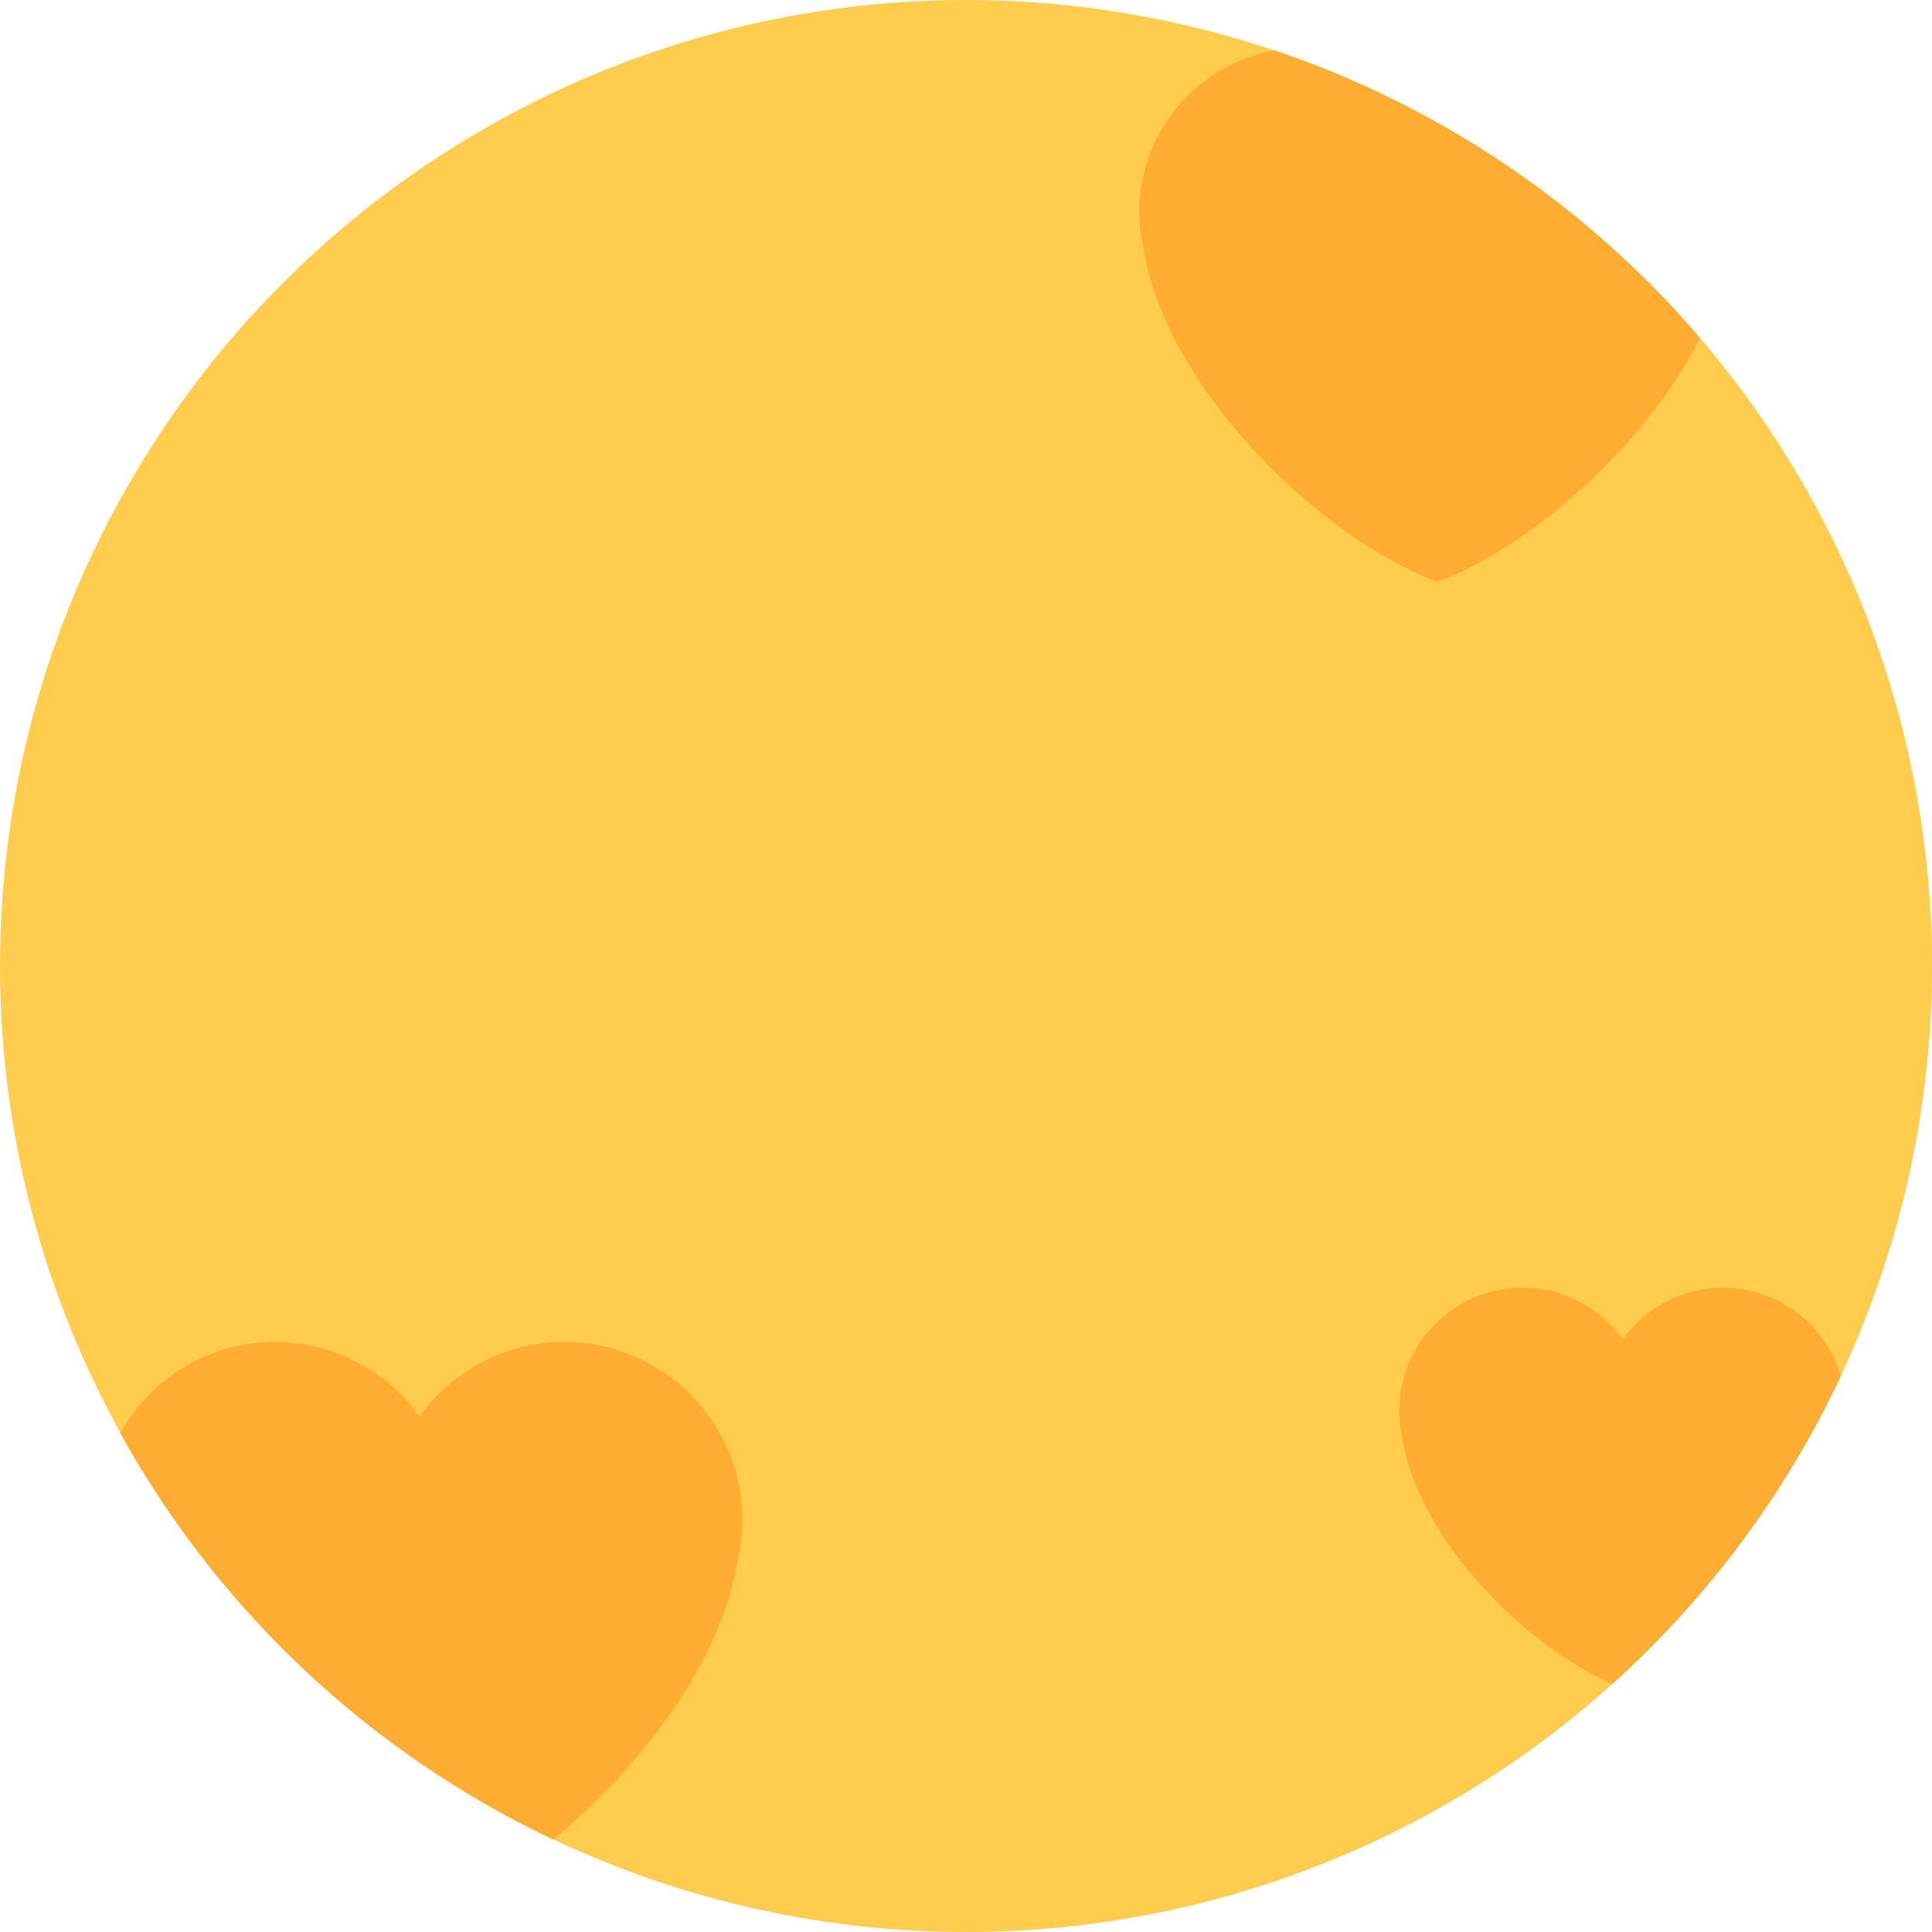 <svg viewBox="0 0 36 36" xmlns="http://www.w3.org/2000/svg">
	<circle cx="18" cy="18" r="18" fill="#FFCC4D"/>
	<use href="F.svg#eye.smiling" x="13" y="12.958"/>
	<use href="F.svg#eye.smiling" x="23" y="12.958"/>
	<use href="F.svg#mouth.smiling2" x="18" y="26.062" fill="#664500"/>
	<!-- heart shadows -->
	<path d="M 21.229,3.947 c 0,-1.506 1.089,-2.751 2.521,-3.008 c 3.11,1.048 5.84,2.922 7.929,5.362 c -1.052,2.063 -3.233,3.934 -4.898,4.539 c -2.106,-0.766 -5.045,-3.554 -5.47,-6.197 c -0.052,-0.224 -0.082,-0.456 -0.082,-0.696 Z M 13.743,29.078 c -0.304,1.892 -1.798,3.848 -3.435,5.199 c -3.418,-1.617 -6.244,-4.279 -8.068,-7.574 c 0.569,-1.009 1.639,-1.698 2.88,-1.698 c 1.113,0 2.095,0.55 2.697,1.389 c 0.603,-0.84 1.584,-1.389 2.697,-1.389 c 1.833,0 3.319,1.486 3.319,3.319 c 0,0.26 -0.033,0.512 -0.09,0.754 Z M 34.301,25.642 c -1.027,2.188 -2.482,4.135 -4.258,5.735 c -1.561,-0.665 -3.602,-2.656 -3.909,-4.561 c -0.039,-0.168 -0.062,-0.342 -0.062,-0.522 c 0,-1.27 1.029,-2.299 2.299,-2.299 c 0.771,0 1.451,0.38 1.868,0.962 c 0.417,-0.582 1.097,-0.962 1.868,-0.962 c 1.042,0 1.912,0.697 2.194,1.647 Z" fill="#FFAC33" />
	
	<use href="F.svg#heart" transform="translate(28.073 10.162) scale(.31)" fill="#DD2E44"/>
	<use href="F.svg#heart" transform="translate(6.191 35.876) scale(.336)" fill="#DD2E44"/>
	<use href="F.svg#heart" transform="translate(31.781 31.299) scale(.233)" fill="#DD2E44"/>
</svg>

